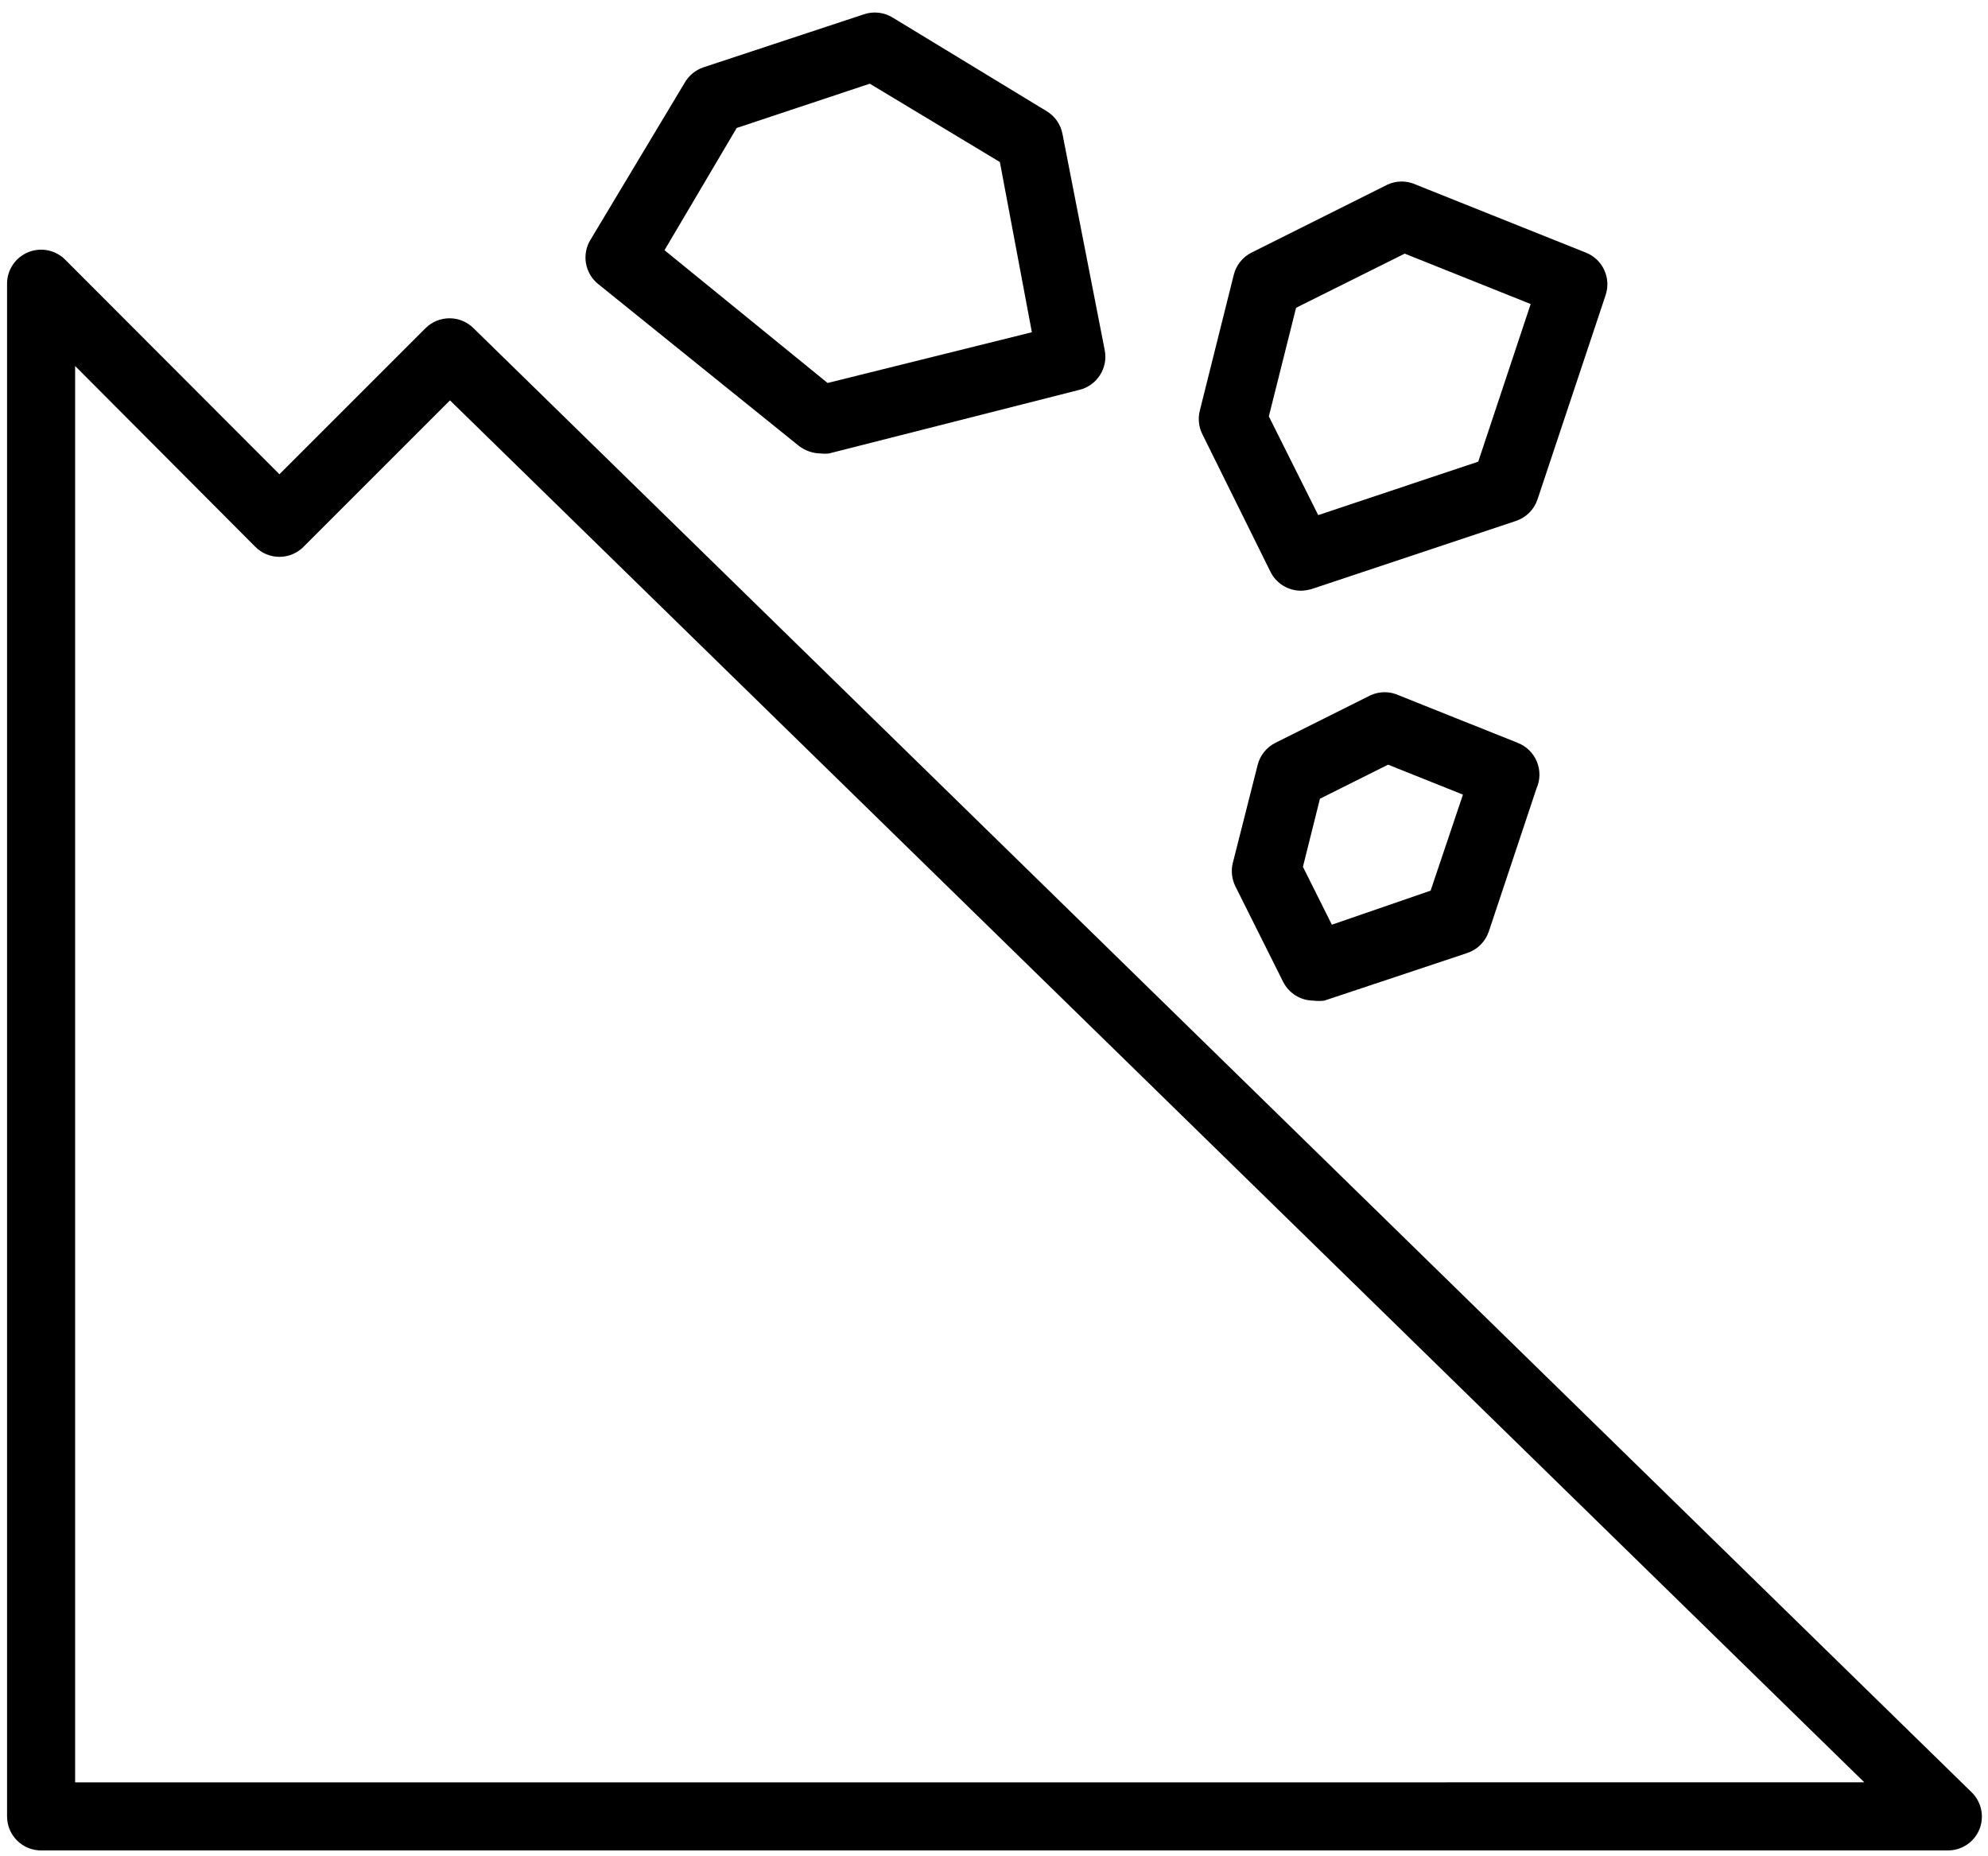 <svg width="151" height="141" viewBox="0 0 151 141" fill="none" xmlns="http://www.w3.org/2000/svg">
<path d="M149.753 136.13L35.965 24.928C34.956 23.925 33.327 23.925 32.319 24.928L21.224 36.022L4.957 19.729C4.215 18.98 3.09 18.757 2.117 19.167C1.145 19.577 0.518 20.536 0.536 21.592V137.966C0.536 138.651 0.808 139.31 1.293 139.794C1.778 140.279 2.436 140.552 3.122 140.552H147.943C148.996 140.558 149.947 139.923 150.348 138.948C150.74 137.975 150.505 136.862 149.753 136.13V136.13ZM5.706 135.38V27.798L19.387 41.53C19.872 42.02 20.534 42.295 21.223 42.295C21.912 42.295 22.573 42.02 23.058 41.53L34.179 30.41L141.606 135.378L5.706 135.38Z" fill="black"/>
<path d="M96.506 43.445C96.945 44.314 97.835 44.864 98.808 44.867C99.089 44.862 99.367 44.818 99.636 44.738L115.152 39.565C115.92 39.308 116.524 38.704 116.781 37.936L121.954 22.42C122.395 21.114 121.734 19.693 120.454 19.187L107.523 14.015C106.849 13.711 106.077 13.711 105.403 14.015L95.058 19.187C94.388 19.525 93.896 20.139 93.713 20.868L91.127 31.212C90.981 31.813 91.054 32.446 91.334 32.996L96.506 43.445ZM98.445 23.377L106.696 19.265L116.264 23.092L112.281 35.065L100.126 39.126L96.376 31.626L98.445 23.377Z" fill="black"/>
<path d="M115.282 56.425L106.231 52.805C105.557 52.501 104.785 52.501 104.11 52.805L96.869 56.425C96.198 56.764 95.707 57.377 95.524 58.106L93.637 65.554C93.49 66.154 93.564 66.787 93.843 67.339L97.464 74.58C97.903 75.449 98.791 75.999 99.766 76.002C100.041 76.039 100.319 76.039 100.594 76.002L111.455 72.382C112.223 72.123 112.827 71.52 113.084 70.751L116.705 59.89C116.993 59.245 117.005 58.508 116.736 57.853C116.467 57.198 115.942 56.682 115.282 56.425V56.425ZM108.663 67.65L101.163 70.236L98.965 65.839L100.258 60.667L105.43 58.081L111.119 60.356L108.663 67.65Z" fill="black"/>
<path d="M60.688 33.875C61.165 34.237 61.745 34.436 62.343 34.444C62.55 34.468 62.758 34.468 62.965 34.444L81.998 29.608C83.331 29.275 84.172 27.958 83.912 26.608L80.704 10.187C80.571 9.466 80.139 8.837 79.515 8.454L67.774 1.316C67.126 0.929 66.342 0.845 65.628 1.084L53.421 5.117C52.835 5.317 52.338 5.721 52.024 6.256L44.887 18.152C44.16 19.273 44.406 20.764 45.456 21.591L60.688 33.875ZM55.956 9.72L66.067 6.358L75.946 12.306L78.377 25.236L62.861 29.09L50.473 19.004L55.956 9.72Z" fill="black"/>
</svg>
